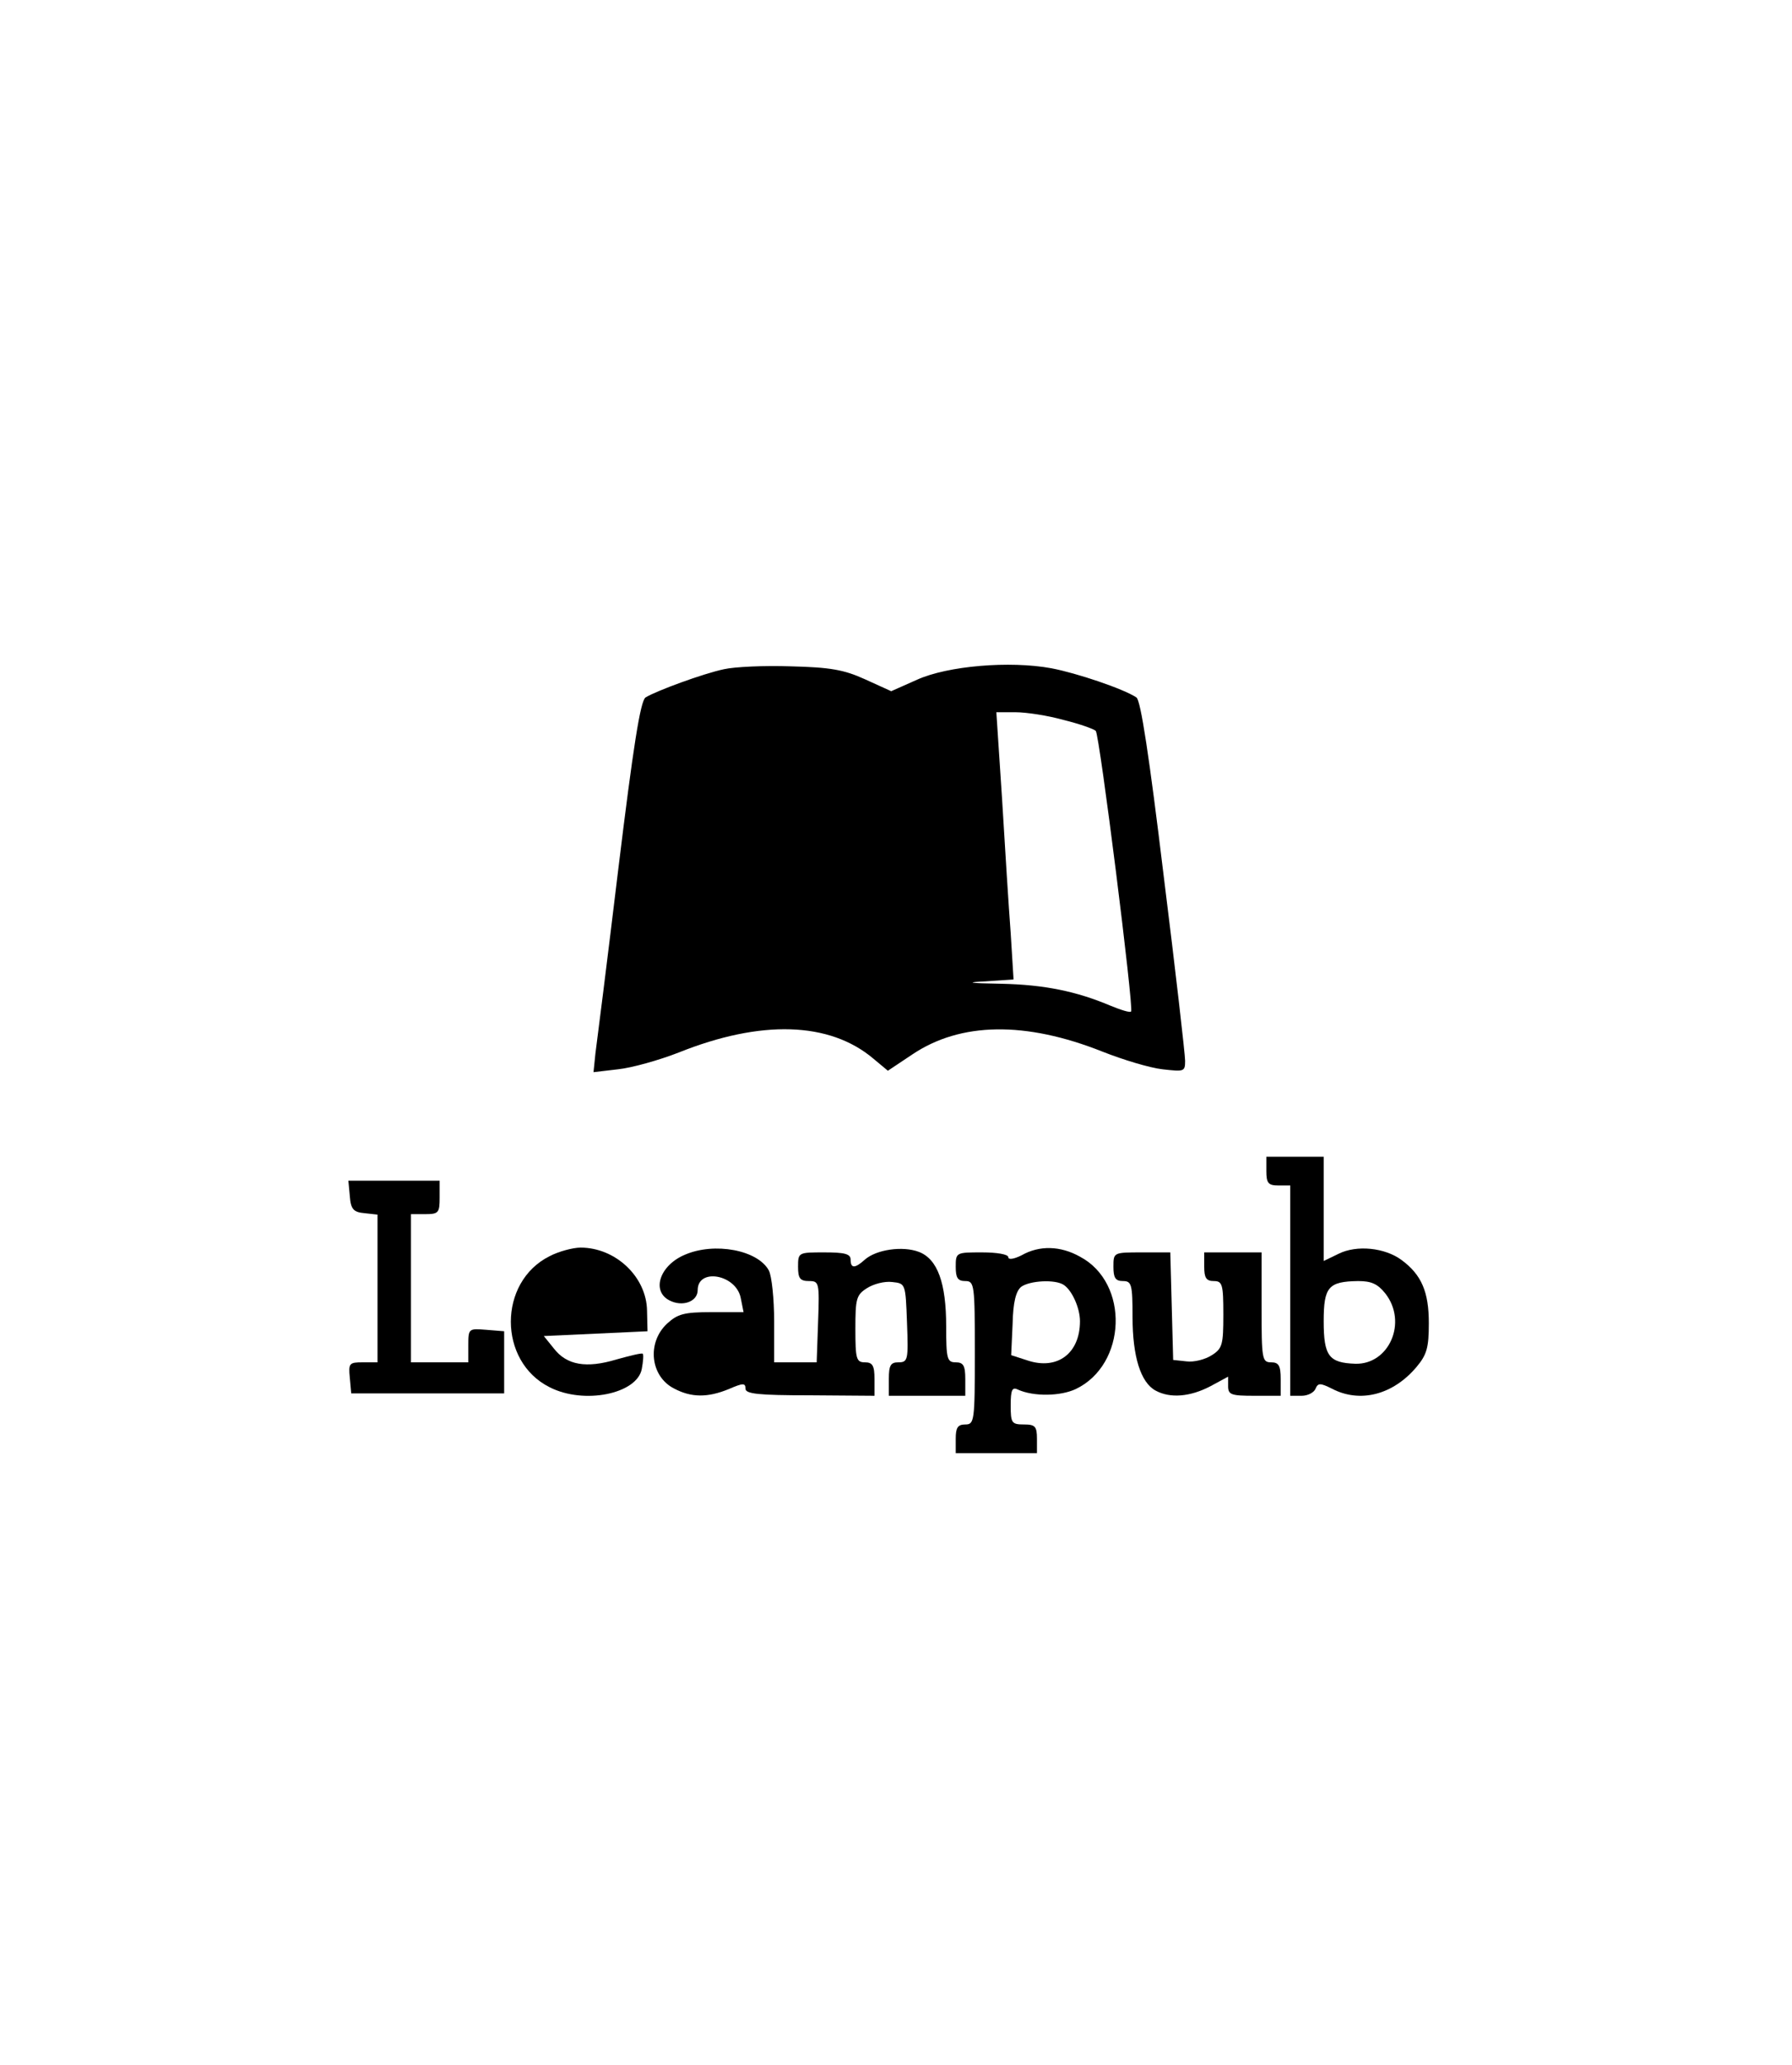 <?xml version="1.0" standalone="no"?>
<!DOCTYPE svg PUBLIC "-//W3C//DTD SVG 20010904//EN"
 "http://www.w3.org/TR/2001/REC-SVG-20010904/DTD/svg10.dtd">
<svg version="1.0" xmlns="http://www.w3.org/2000/svg"
 width="375pt" height="432pt" viewBox="0 0 375 432"
 preserveAspectRatio="xMidYMid meet">
<g transform="translate(0,432) scale(0.1,-0.1)"
fill="#000000" stroke="none">
<path d="M1515 2920 c-43 -9 -141 -45 -164 -59 -11 -7 -26 -104 -57 -358 -23
-191 -45 -365 -48 -387 l-4 -39 51 6 c29 3 86 19 127 35 172 69 316 65 408
-13 l30 -25 51 34 c101 68 237 70 398 6 43 -17 99 -34 126 -37 45 -5 47 -5 47
18 0 13 -20 188 -45 388 -30 248 -48 367 -57 372 -27 18 -125 51 -178 61 -87
16 -217 5 -281 -24 l-54 -24 -55 25 c-44 20 -73 25 -155 27 -55 2 -118 -1
-140 -6z m710 -106 c33 -8 64 -19 68 -23 8 -8 80 -581 74 -587 -2 -3 -21 3
-43 12 -71 30 -138 44 -229 46 -69 1 -76 3 -32 5 l58 4 -6 97 c-4 53 -12 179
-18 280 l-12 182 40 0 c23 0 68 -7 100 -16z"/>
<path d="M2650 1870 c0 -25 4 -30 25 -30 l25 0 0 -220 0 -220 24 0 c13 0 26 7
29 15 5 12 10 12 34 0 59 -31 128 -13 177 45 22 26 26 41 26 92 0 65 -15 101
-57 132 -35 26 -94 32 -132 13 l-31 -15 0 109 0 109 -60 0 -60 0 0 -30z m249
-256 c47 -60 8 -149 -63 -147 -55 2 -66 16 -66 89 0 72 10 83 72 84 28 0 41
-6 57 -26z"/>
<path d="M732 1818 c2 -28 8 -34 31 -36 l27 -3 0 -155 0 -154 -31 0 c-28 0
-30 -2 -27 -32 l3 -33 160 0 160 0 0 65 0 65 -37 3 c-37 3 -38 3 -38 -32 l0
-36 -60 0 -60 0 0 155 0 155 30 0 c28 0 30 3 30 35 l0 35 -96 0 -95 0 3 -32z"/>
<path d="M1150 1692 c-108 -54 -108 -220 0 -274 72 -37 183 -14 193 38 3 16 4
30 2 32 -2 2 -26 -4 -55 -12 -63 -19 -104 -12 -131 23 l-21 26 109 5 108 5 -1
43 c-1 71 -66 132 -139 132 -16 0 -46 -8 -65 -18z"/>
<path d="M1433 1695 c-52 -22 -70 -75 -33 -95 28 -15 60 -3 60 21 0 47 80 33
90 -16 l6 -30 -67 0 c-58 0 -71 -4 -93 -24 -43 -40 -35 -111 15 -136 36 -19
70 -19 114 -1 30 13 35 13 35 1 0 -11 26 -14 135 -14 l135 -1 0 35 c0 28 -4
35 -20 35 -18 0 -20 7 -20 70 0 63 2 71 24 85 14 9 37 15 53 13 28 -3 28 -3
31 -85 3 -78 2 -83 -18 -83 -16 0 -20 -6 -20 -35 l0 -35 80 0 80 0 0 35 c0 28
-4 35 -20 35 -18 0 -20 7 -20 75 0 91 -18 141 -57 156 -34 13 -89 5 -113 -16
-21 -19 -30 -19 -30 0 0 12 -13 15 -55 15 -54 0 -55 0 -55 -30 0 -24 4 -30 23
-30 21 0 22 -3 19 -85 l-3 -85 -45 0 -44 0 0 86 c0 47 -5 94 -11 106 -23 43
-114 60 -176 33z"/>
<path d="M2138 1694 c-16 -8 -28 -10 -28 -4 0 6 -24 10 -55 10 -54 0 -55 0
-55 -30 0 -23 4 -30 20 -30 19 0 20 -7 20 -150 0 -143 -1 -150 -20 -150 -16 0
-20 -7 -20 -30 l0 -30 85 0 85 0 0 30 c0 26 -4 30 -27 30 -26 0 -28 3 -28 40
0 32 3 39 15 33 33 -15 89 -14 121 1 107 51 113 222 9 277 -41 23 -85 24 -122
3z m88 -62 c17 -11 34 -48 34 -76 0 -67 -47 -103 -110 -82 l-34 11 3 65 c1 46
7 69 18 78 18 13 71 16 89 4z"/>
<path d="M2330 1670 c0 -23 4 -30 20 -30 18 0 20 -7 20 -75 0 -83 17 -137 48
-154 31 -17 73 -13 115 9 l37 20 0 -20 c0 -18 7 -20 55 -20 l55 0 0 35 c0 28
-4 35 -20 35 -19 0 -20 7 -20 115 l0 115 -60 0 -60 0 0 -30 c0 -23 4 -30 20
-30 18 0 20 -7 20 -70 0 -63 -2 -71 -24 -85 -14 -9 -37 -15 -53 -13 l-28 3 -3
113 -3 112 -59 0 c-60 0 -60 0 -60 -30z"/>
</g>
</svg>
